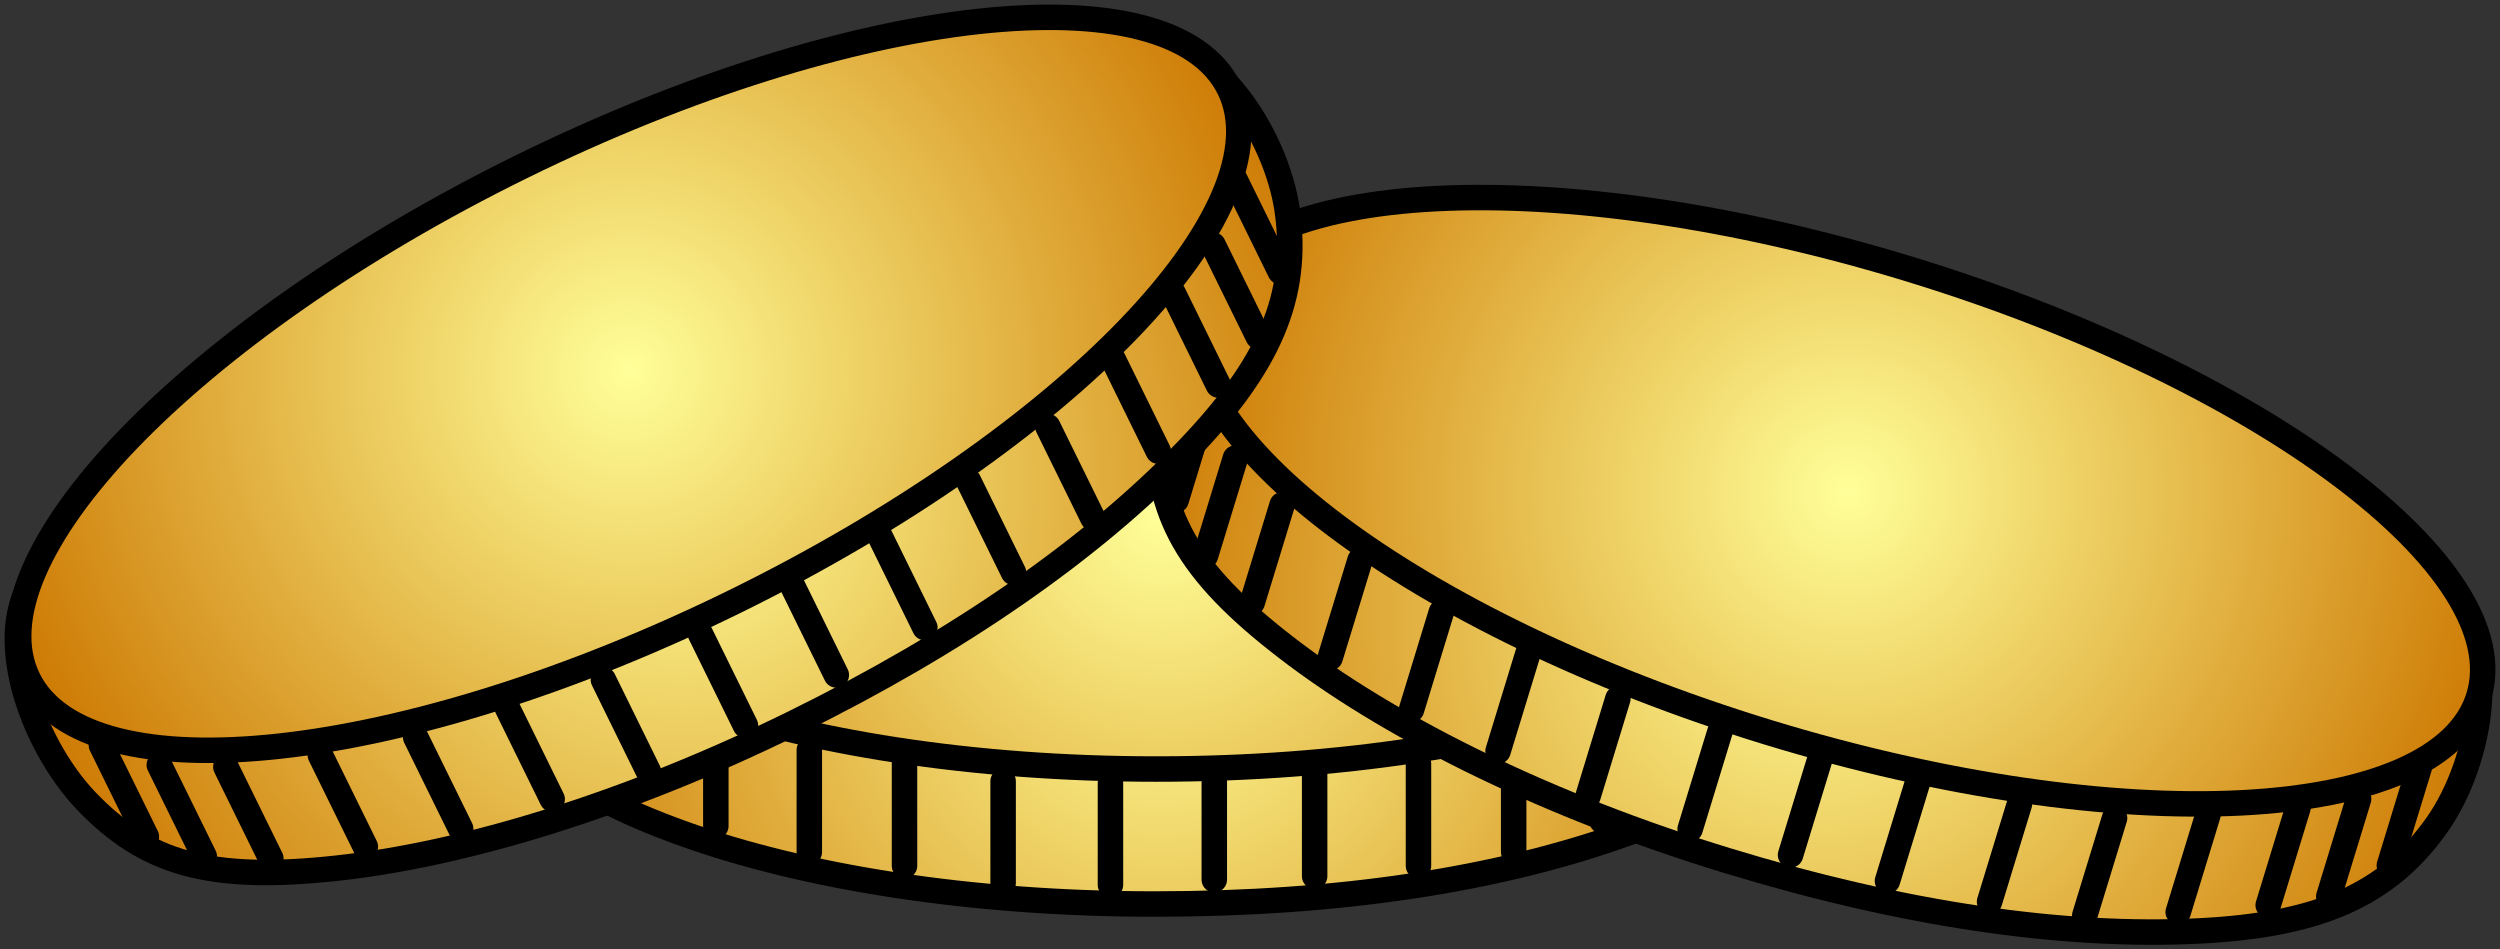 <svg xmlns="http://www.w3.org/2000/svg" xmlns:xlink="http://www.w3.org/1999/xlink" version="1.1" width="72.227" height="27.428" viewBox="3.38 5.031 72.227 27.428">
  <rect x="3.38" y="5.031" width="72.227" height="27.428" fill="#333333" stroke="none"/>
  <defs>
    <radialGradient id="grad_1" cx="0.505" cy="0.476" r="0.681">
      <stop offset="0" stop-color="#FFFF99" stop-opacity="1"/>
      <stop offset="1" stop-color="#CC7700" stop-opacity="1"/>
    </radialGradient>
    <radialGradient id="grad_2" cx="0.505" cy="0.476" r="0.681">
      <stop offset="0" stop-color="#FFFF99" stop-opacity="1"/>
      <stop offset="1" stop-color="#CC7700" stop-opacity="1"/>
    </radialGradient>
    <radialGradient id="grad_3" cx="0.505" cy="0.476" r="0.681">
      <stop offset="0" stop-color="#FFFF99" stop-opacity="1"/>
      <stop offset="1" stop-color="#CC7700" stop-opacity="1"/>
    </radialGradient>
    <radialGradient id="grad_4" cx="0.505" cy="0.476" r="0.681">
      <stop offset="0" stop-color="#FFFF99" stop-opacity="1"/>
      <stop offset="1" stop-color="#CC7700" stop-opacity="1"/>
    </radialGradient>
    <radialGradient id="grad_5" cx="0.505" cy="0.476" r="0.681">
      <stop offset="0" stop-color="#FFFF99" stop-opacity="1"/>
      <stop offset="1" stop-color="#CC7700" stop-opacity="1"/>
    </radialGradient>
    <radialGradient id="grad_6" cx="0.505" cy="0.476" r="0.681">
      <stop offset="0" stop-color="#FFFF99" stop-opacity="1"/>
      <stop offset="1" stop-color="#CC7700" stop-opacity="1"/>
    </radialGradient>
  <radialGradient id="grad_1-.7364787459373474,0,0,0.7364787459373474,-144.25,-105.1" cx="36.914" cy="23.503" r="20.185" gradientUnits="userSpaceOnUse">
      <stop offset="0" stop-color="#FFFF99" stop-opacity="1"/>
      <stop offset="1" stop-color="#CC7700" stop-opacity="1"/>
    </radialGradient><radialGradient id="grad_2-.7364787459373474,0,0,0.7364787459373474,-144.2,-109" cx="36.964" cy="19.918" r="19.803" gradientUnits="userSpaceOnUse">
      <stop offset="0" stop-color="#FFFF99" stop-opacity="1"/>
      <stop offset="1" stop-color="#CC7700" stop-opacity="1"/>
    </radialGradient><radialGradient id="grad_3-.7042551040649414,0.21546615660190582,-0.21546615660190582,0.7042551040649414,-79.95,-153.35" cx="55.663" cy="22.628" r="20.185" gradientUnits="userSpaceOnUse">
      <stop offset="0" stop-color="#FFFF99" stop-opacity="1"/>
      <stop offset="1" stop-color="#CC7700" stop-opacity="1"/>
    </radialGradient><radialGradient id="grad_4-.7042551040649414,0.21546615660190582,-0.21546615660190582,0.7042551040649414,-78.75,-157.05" cx="56.771" cy="19.229" r="19.803" gradientUnits="userSpaceOnUse">
      <stop offset="0" stop-color="#FFFF99" stop-opacity="1"/>
      <stop offset="1" stop-color="#CC7700" stop-opacity="1"/>
    </radialGradient><radialGradient id="grad_5-.6609516433938545,-0.32487508641888496,0.32487508641888496,0.6609516433938545,-196.22446878254414,-16.517123848199844" cx="23.09" cy="18.982" r="20.185" gradientUnits="userSpaceOnUse">
      <stop offset="0" stop-color="#FFFF99" stop-opacity="1"/>
      <stop offset="1" stop-color="#CC7700" stop-opacity="1"/>
    </radialGradient><radialGradient id="grad_6-.6609516433938545,-0.32487508641888496,0.32487508641888496,0.6609516433938545,-197.89996215105057,-20.039228427410137" cx="21.553" cy="15.743" r="19.803" gradientUnits="userSpaceOnUse">
      <stop offset="0" stop-color="#FFFF99" stop-opacity="1"/>
      <stop offset="1" stop-color="#CC7700" stop-opacity="1"/>
    </radialGradient></defs>
  <!-- Exported by Scratch - http://scratch.mit.edu/ -->
  <g id="ID0.3572803973220289">
    <path id="ID0.22109504276886582" fill="url(#grad_1-.7364787459373474,0,0,0.7364787459373474,-144.25,-105.1)" stroke="#000000" stroke-linecap="round" d="M 36.74 17.155 C 42.539 17.172 48.777 15.827 54.305 17.855 C 56.334 18.561 56.771 22.007 56.072 24.152 C 55.294 26.532 53.62 27.935 50.407 29.098 C 46.7 30.439 42.073 31.149 36.74 31.149 C 31.406 31.149 26.573 30.364 23.073 29.098 C 19.573 27.831 18.163 26.538 17.407 24.152 C 16.71 21.938 17.105 18.333 19.248 17.561 C 24.728 15.574 30.913 17.139 36.74 17.155 Z " stroke-width="0.736"/>
    <path id="ID0.22109504276886582" fill="url(#grad_2-.7364787459373474,0,0,0.7364787459373474,-144.2,-109)" stroke="#000000" d="M 36.79 13.255 C 42.123 13.255 46.957 14.04 50.456 15.306 C 53.956 16.573 56.122 18.322 56.122 20.252 C 56.122 22.182 53.956 23.931 50.456 25.198 C 46.957 26.464 42.123 27.249 36.79 27.249 C 31.456 27.249 26.623 26.464 23.123 25.198 C 19.623 23.931 17.457 22.182 17.457 20.252 C 17.457 18.322 19.623 16.573 23.123 15.306 C 26.623 14.04 31.456 13.255 36.79 13.255 Z " stroke-width="0.736"/>
    <path id="ID0.3292710706591606" fill="none" stroke="#000000" stroke-width="0.736" stroke-linecap="round" d="M 19.762 24.15 L 19.762 27.096 "/>
    <path id="ID0.3292710706591606" fill="none" stroke="#000000" stroke-width="0.736" stroke-linecap="round" d="M 21.462 25.05 L 21.462 27.996 "/>
    <path id="ID0.3292710706591606" fill="none" stroke="#000000" stroke-width="0.736" stroke-linecap="round" d="M 24.061 25.95 L 24.061 28.896 "/>
    <path id="ID0.3292710706591606" fill="none" stroke="#000000" stroke-width="0.736" stroke-linecap="round" d="M 26.762 26.7 L 26.762 29.646 "/>
    <path id="ID0.3292710706591606" fill="none" stroke="#000000" stroke-width="0.736" stroke-linecap="round" d="M 29.512 27.1 L 29.512 30.046 "/>
    <path id="ID0.3292710706591606" fill="none" stroke="#000000" stroke-width="0.736" stroke-linecap="round" d="M 32.361 27.6 L 32.361 30.546 "/>
    <path id="ID0.3292710706591606" fill="none" stroke="#000000" stroke-width="0.736" stroke-linecap="round" d="M 35.462 27.65 L 35.462 30.596 "/>
    <path id="ID0.3292710706591606" fill="none" stroke="#000000" stroke-width="0.736" stroke-linecap="round" d="M 38.462 27.5 L 38.462 30.446 "/>
    <path id="ID0.3292710706591606" fill="none" stroke="#000000" stroke-width="0.736" stroke-linecap="round" d="M 18.512 22.9 L 18.512 25.846 "/>
    <path id="ID0.3292710706591606" fill="none" stroke="#000000" stroke-width="0.736" stroke-linecap="round" d="M 41.361 27.4 L 41.361 30.346 "/>
    <path id="ID0.3292710706591606" fill="none" stroke="#000000" stroke-width="0.736" stroke-linecap="round" d="M 44.361 27.1 L 44.361 30.046 "/>
    <path id="ID0.3292710706591606" fill="none" stroke="#000000" stroke-width="0.736" stroke-linecap="round" d="M 47.111 26.7 L 47.111 29.646 "/>
    <path id="ID0.3292710706591606" fill="none" stroke="#000000" stroke-width="0.736" stroke-linecap="round" d="M 49.661 25.8 L 49.661 28.746 "/>
    <path id="ID0.3292710706591606" fill="none" stroke="#000000" stroke-width="0.736" stroke-linecap="round" d="M 52.062 24.85 L 52.062 27.796 "/>
    <path id="ID0.3292710706591606" fill="none" stroke="#000000" stroke-width="0.736" stroke-linecap="round" d="M 53.712 24.1 L 53.712 27.046 "/>
    <path id="ID0.3292710706591606" fill="none" stroke="#000000" stroke-width="0.736" stroke-linecap="round" d="M 55.111 22.7 L 55.111 25.646 "/>
  </g>
  <g id="ID0.3572803973220289">
    <path id="ID0.22109504276886582" fill="url(#grad_3-.7042551040649414,0.21546615660190582,-0.21546615660190582,0.7042551040649414,-79.95,-153.35)" stroke="#000000" stroke-linecap="round" d="M 57.353 16.507 C 62.894 18.219 69.253 18.759 73.945 22.315 C 75.679 23.584 75.089 27.007 73.793 28.854 C 72.353 30.901 70.341 31.754 66.928 31.926 C 62.991 32.124 58.36 31.448 53.26 29.888 C 48.159 28.328 43.767 26.163 40.79 23.929 C 37.814 21.694 36.844 20.044 36.82 17.542 C 36.8 15.221 38.233 11.889 40.509 11.777 C 46.33 11.481 51.787 14.787 57.353 16.507 Z " stroke-width="0.736"/>
    <path id="ID0.22109504276886582" fill="url(#grad_4-.7042551040649414,0.21546615660190582,-0.21546615660190582,0.7042551040649414,-78.75,-157.05)" stroke="#000000" d="M 58.553 12.807 C 63.654 14.368 68.046 16.532 71.022 18.766 C 73.998 21.001 75.558 23.308 74.993 25.154 C 74.428 26.999 71.845 28.038 68.128 28.226 C 64.411 28.413 59.56 27.748 54.459 26.188 C 49.359 24.628 44.967 22.463 41.99 20.229 C 39.014 17.994 37.455 15.687 38.02 13.842 C 38.584 11.996 41.167 10.957 44.885 10.769 C 48.602 10.583 53.453 11.247 58.553 12.807 Z " stroke-width="0.736"/>
    <path id="ID0.3292710706591606" fill="none" stroke="#000000" stroke-width="0.736" stroke-linecap="round" d="M 39.072 18.265 L 38.21 21.082 "/>
    <path id="ID0.3292710706591606" fill="none" stroke="#000000" stroke-width="0.736" stroke-linecap="round" d="M 40.422 19.615 L 39.56 22.432 "/>
    <path id="ID0.3292710706591606" fill="none" stroke="#000000" stroke-width="0.736" stroke-linecap="round" d="M 42.672 21.215 L 41.81 24.032 "/>
    <path id="ID0.3292710706591606" fill="none" stroke="#000000" stroke-width="0.736" stroke-linecap="round" d="M 45.022 22.715 L 44.16 25.532 "/>
    <path id="ID0.3292710706591606" fill="none" stroke="#000000" stroke-width="0.736" stroke-linecap="round" d="M 47.522 23.915 L 46.66 26.732 "/>
    <path id="ID0.3292710706591606" fill="none" stroke="#000000" stroke-width="0.736" stroke-linecap="round" d="M 50.122 25.215 L 49.26 28.032 "/>
    <path id="ID0.3292710706591606" fill="none" stroke="#000000" stroke-width="0.736" stroke-linecap="round" d="M 53.072 26.165 L 52.21 28.982 "/>
    <path id="ID0.3292710706591606" fill="none" stroke="#000000" stroke-width="0.736" stroke-linecap="round" d="M 55.972 26.915 L 55.11 29.732 "/>
    <path id="ID0.3292710706591606" fill="none" stroke="#000000" stroke-width="0.736" stroke-linecap="round" d="M 38.222 16.665 L 37.36 19.482 "/>
    <path id="ID0.3292710706591606" fill="none" stroke="#000000" stroke-width="0.736" stroke-linecap="round" d="M 58.772 27.665 L 57.91 30.482 "/>
    <path id="ID0.3292710706591606" fill="none" stroke="#000000" stroke-width="0.736" stroke-linecap="round" d="M 61.722 28.265 L 60.86 31.082 "/>
    <path id="ID0.3292710706591606" fill="none" stroke="#000000" stroke-width="0.736" stroke-linecap="round" d="M 64.472 28.665 L 63.61 31.482 "/>
    <path id="ID0.3292710706591606" fill="none" stroke="#000000" stroke-width="0.736" stroke-linecap="round" d="M 67.172 28.565 L 66.31 31.382 "/>
    <path id="ID0.3292710706591606" fill="none" stroke="#000000" stroke-width="0.736" stroke-linecap="round" d="M 69.772 28.365 L 68.91 31.182 "/>
    <path id="ID0.3292710706591606" fill="none" stroke="#000000" stroke-width="0.736" stroke-linecap="round" d="M 71.522 28.115 L 70.66 30.932 "/>
    <path id="ID0.3292710706591606" fill="none" stroke="#000000" stroke-width="0.736" stroke-linecap="round" d="M 73.272 27.215 L 72.41 30.032 "/>
  </g>
  <g id="ID0.3572803973220289">
    <path id="ID0.22109504276886582" fill="url(#grad_5-.6609516433938545,-0.32487508641888496,0.32487508641888496,0.6609516433938545,-196.22446878254414,-16.517123848199844)" stroke="#000000" stroke-linecap="round" d="M 20.134 13.363 C 25.345 10.819 30.351 6.86 36.206 6.242 C 38.339 5.981 40.251 8.881 40.57 11.114 C 40.921 13.593 40.038 15.591 37.667 18.052 C 34.932 20.891 31.093 23.568 26.306 25.921 C 21.52 28.274 16.836 29.702 13.137 30.11 C 9.437 30.517 7.601 29.978 5.87 28.17 C 4.268 26.491 3.032 23.081 4.615 21.442 C 8.656 17.242 14.898 15.918 20.134 13.363 Z " stroke-width="0.736"/>
    <path id="ID0.22109504276886582" fill="url(#grad_6-.6609516433938545,-0.32487508641888496,0.32487508641888496,0.6609516433938545,-197.89996215105057,-20.039228427410137)" stroke="#000000" d="M 18.458 9.841 C 23.245 7.488 27.929 6.06 31.628 5.652 C 35.328 5.245 38.043 5.859 38.895 7.592 C 39.746 9.324 38.574 11.849 35.992 14.53 C 33.409 17.21 29.417 20.046 24.631 22.399 C 19.844 24.752 15.16 26.18 11.461 26.587 C 7.761 26.994 5.046 26.38 4.194 24.648 C 3.343 22.915 4.515 20.39 7.097 17.709 C 9.68 15.03 13.672 12.193 18.458 9.841 Z " stroke-width="0.736"/>
    <path id="ID0.3292710706591606" fill="none" stroke="#000000" stroke-width="0.736" stroke-linecap="round" d="M 7.982 27.13 L 9.282 29.773 "/>
    <path id="ID0.3292710706591606" fill="none" stroke="#000000" stroke-width="0.736" stroke-linecap="round" d="M 9.905 27.188 L 11.204 29.831 "/>
    <path id="ID0.3292710706591606" fill="none" stroke="#000000" stroke-width="0.736" stroke-linecap="round" d="M 12.635 26.848 L 13.935 29.492 "/>
    <path id="ID0.3292710706591606" fill="none" stroke="#000000" stroke-width="0.736" stroke-linecap="round" d="M 15.389 26.33 L 16.689 28.974 "/>
    <path id="ID0.3292710706591606" fill="none" stroke="#000000" stroke-width="0.736" stroke-linecap="round" d="M 18.034 25.476 L 19.333 28.12 "/>
    <path id="ID0.3292710706591606" fill="none" stroke="#000000" stroke-width="0.736" stroke-linecap="round" d="M 20.812 24.668 L 22.111 27.312 "/>
    <path id="ID0.3292710706591606" fill="none" stroke="#000000" stroke-width="0.736" stroke-linecap="round" d="M 23.616 23.345 L 24.916 25.989 "/>
    <path id="ID0.3292710706591606" fill="none" stroke="#000000" stroke-width="0.736" stroke-linecap="round" d="M 26.242 21.887 L 27.542 24.531 "/>
    <path id="ID0.3292710706591606" fill="none" stroke="#000000" stroke-width="0.736" stroke-linecap="round" d="M 6.309 26.559 L 7.609 29.203 "/>
    <path id="ID0.3292710706591606" fill="none" stroke="#000000" stroke-width="0.736" stroke-linecap="round" d="M 28.801 20.518 L 30.1 23.162 "/>
    <path id="ID0.3292710706591606" fill="none" stroke="#000000" stroke-width="0.736" stroke-linecap="round" d="M 31.361 18.926 L 32.66 21.569 "/>
    <path id="ID0.3292710706591606" fill="none" stroke="#000000" stroke-width="0.736" stroke-linecap="round" d="M 33.652 17.354 L 34.952 19.997 "/>
    <path id="ID0.3292710706591606" fill="none" stroke="#000000" stroke-width="0.736" stroke-linecap="round" d="M 35.544 15.421 L 36.843 18.065 "/>
    <path id="ID0.3292710706591606" fill="none" stroke="#000000" stroke-width="0.736" stroke-linecap="round" d="M 37.279 13.51 L 38.578 16.154 "/>
    <path id="ID0.3292710706591606" fill="none" stroke="#000000" stroke-width="0.736" stroke-linecap="round" d="M 38.428 12.109 L 39.728 14.753 "/>
    <path id="ID0.3292710706591606" fill="none" stroke="#000000" stroke-width="0.736" stroke-linecap="round" d="M 39.067 10.235 L 40.367 12.879 "/>
  </g>
</svg>